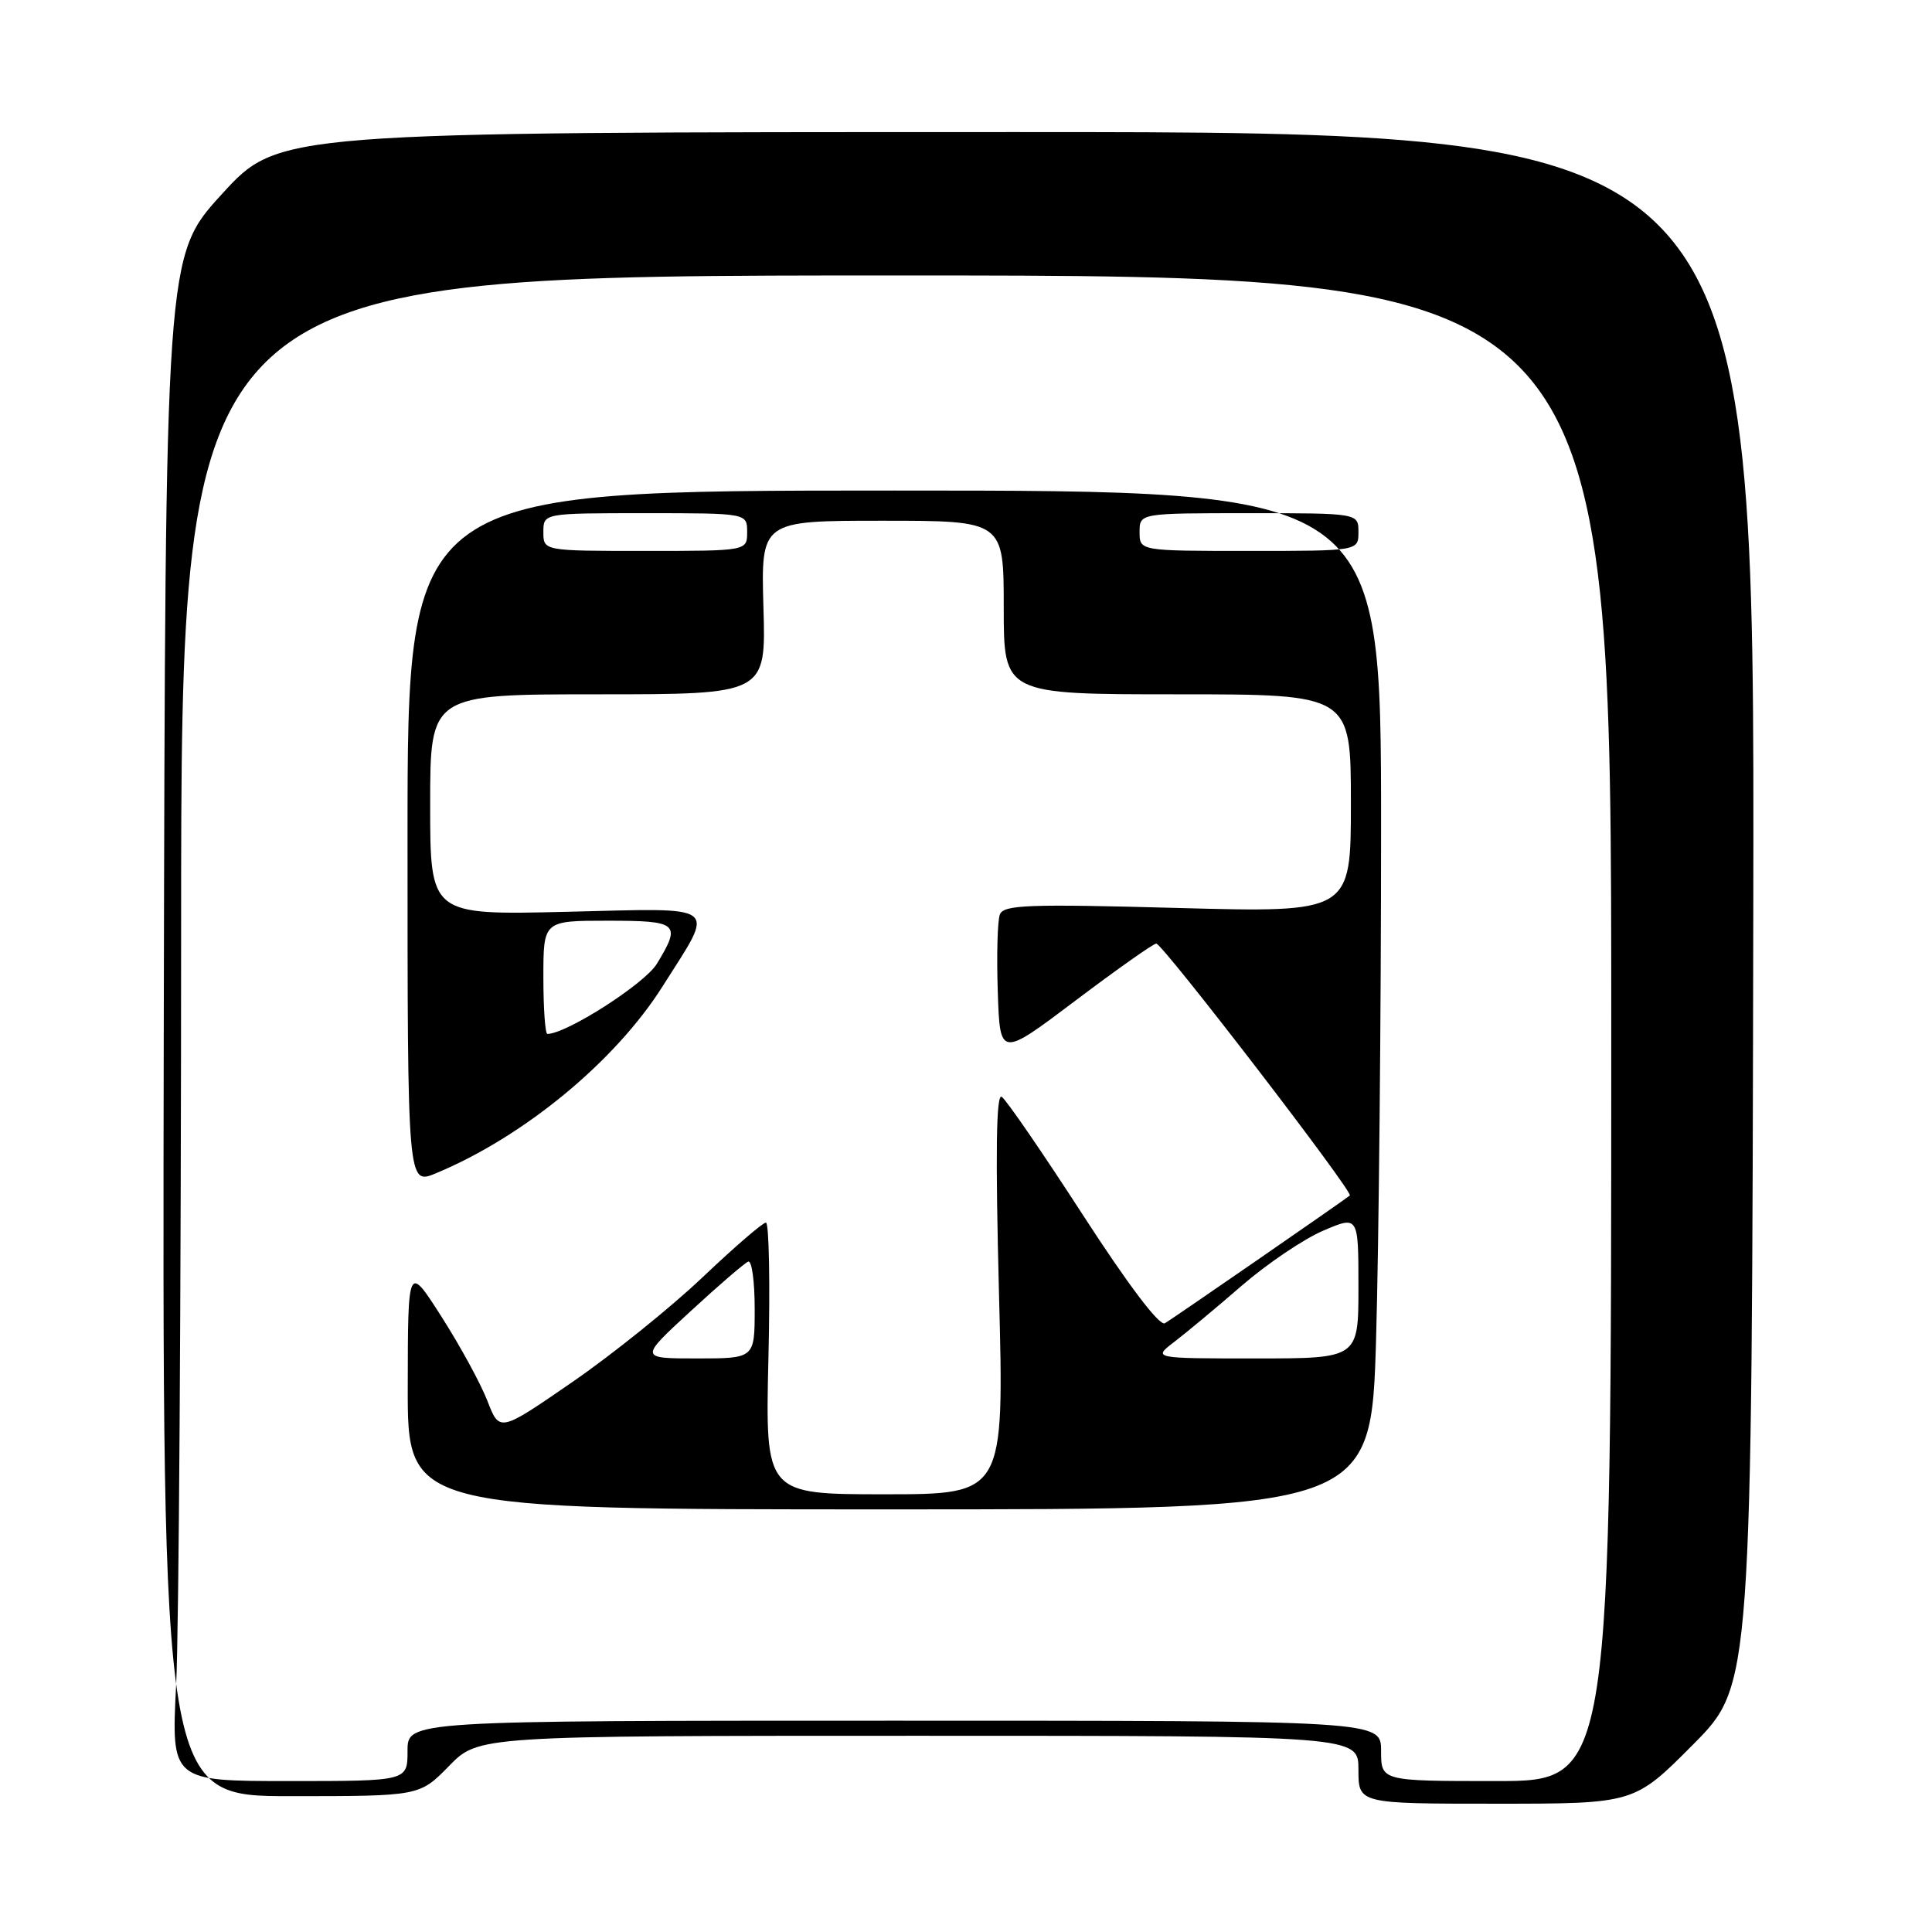 <?xml version="1.0" encoding="UTF-8" standalone="no"?>
<!DOCTYPE svg PUBLIC "-//W3C//DTD SVG 1.1//EN" "http://www.w3.org/Graphics/SVG/1.1/DTD/svg11.dtd" >
<svg xmlns="http://www.w3.org/2000/svg" xmlns:xlink="http://www.w3.org/1999/xlink" version="1.1" viewBox="0 0 256 256">
 <g >
 <path fill="currentColor"
d=" M 224.34 231.16 C 232.13 223.32 232.13 223.32 232.32 120.41 C 232.50 17.50 232.50 17.50 134.71 17.50 C 36.91 17.50 36.91 17.50 29.41 25.71 C 21.91 33.91 21.91 33.91 21.70 135.96 C 21.50 238.00 21.50 238.00 38.55 238.00 C 55.59 238.00 55.59 238.00 59.50 234.00 C 63.41 230.00 63.41 230.00 121.70 230.00 C 180.00 230.00 180.00 230.00 180.00 234.50 C 180.00 239.00 180.00 239.00 198.27 239.00 C 216.55 239.00 216.55 239.00 224.34 231.16 Z  M 23.34 223.25 C 23.70 216.24 23.99 171.35 24.00 123.50 C 24.00 36.50 24.00 36.50 118.75 36.50 C 213.50 36.50 213.50 36.50 213.50 136.25 C 213.50 236.00 213.50 236.00 198.25 236.00 C 183.00 236.00 183.00 236.00 183.00 232.00 C 183.00 228.00 183.00 228.00 118.50 228.00 C 54.00 228.00 54.00 228.00 54.00 232.00 C 54.00 236.00 54.00 236.00 38.35 236.00 C 22.69 236.00 22.69 236.00 23.34 223.25 Z  M 182.34 177.34 C 182.70 164.87 183.00 134.50 183.00 109.84 C 183.00 65.00 183.00 65.00 118.50 65.00 C 54.00 65.00 54.00 65.00 54.00 111.01 C 54.00 157.03 54.00 157.03 57.75 155.47 C 69.39 150.64 81.52 140.64 87.80 130.69 C 94.82 119.58 95.79 120.33 75.00 120.82 C 57.00 121.25 57.00 121.25 57.00 106.62 C 57.00 92.00 57.00 92.00 79.25 92.00 C 101.50 92.00 101.50 92.00 101.16 80.50 C 100.83 69.00 100.83 69.00 116.91 69.00 C 133.00 69.00 133.00 69.00 133.00 80.50 C 133.00 92.00 133.00 92.00 156.00 92.00 C 179.00 92.00 179.00 92.00 179.00 106.47 C 179.00 120.93 179.00 120.93 156.03 120.31 C 136.23 119.77 132.98 119.89 132.49 121.17 C 132.17 121.99 132.05 126.59 132.21 131.39 C 132.50 140.13 132.50 140.13 142.50 132.59 C 148.00 128.44 152.82 125.04 153.21 125.03 C 154.03 125.00 179.38 157.99 178.86 158.41 C 177.81 159.25 155.32 174.78 154.35 175.34 C 153.64 175.74 149.53 170.32 143.49 160.99 C 138.15 152.74 133.31 145.69 132.73 145.33 C 132.00 144.88 131.89 152.77 132.37 171.34 C 133.07 198.00 133.07 198.00 117.24 198.00 C 101.40 198.00 101.40 198.00 101.82 180.00 C 102.06 170.10 101.90 162.00 101.49 162.00 C 101.07 162.00 97.29 165.26 93.09 169.25 C 88.89 173.24 81.12 179.49 75.82 183.14 C 66.19 189.78 66.19 189.78 64.59 185.64 C 63.71 183.36 60.98 178.35 58.52 174.50 C 54.05 167.50 54.05 167.50 54.03 183.75 C 54.00 200.00 54.00 200.00 117.84 200.00 C 181.68 200.00 181.68 200.00 182.34 177.34 Z  M 91.50 173.75 C 95.23 170.31 98.67 167.35 99.14 167.17 C 99.62 166.98 100.00 169.80 100.00 173.42 C 100.00 180.00 100.00 180.00 92.36 180.00 C 84.71 180.00 84.71 180.00 91.50 173.75 Z  M 155.62 177.79 C 157.20 176.58 161.23 173.23 164.56 170.34 C 167.89 167.46 172.73 164.19 175.31 163.08 C 180.00 161.07 180.00 161.07 180.00 170.54 C 180.00 180.00 180.00 180.00 166.37 180.00 C 152.73 180.00 152.73 180.00 155.62 177.79 Z  M 72.00 129.50 C 72.00 122.00 72.00 122.00 80.50 122.00 C 89.90 122.00 90.30 122.35 87.03 127.72 C 85.42 130.36 75.05 137.00 72.53 137.00 C 72.24 137.00 72.00 133.62 72.00 129.50 Z  M 72.00 70.50 C 72.00 68.00 72.00 68.00 85.50 68.00 C 99.00 68.00 99.00 68.00 99.00 70.50 C 99.00 73.00 99.00 73.00 85.50 73.00 C 72.00 73.00 72.00 73.00 72.00 70.50 Z  M 151.00 70.50 C 151.00 68.00 151.00 68.00 165.50 68.00 C 180.00 68.00 180.00 68.00 180.00 70.50 C 180.00 73.00 180.00 73.00 165.50 73.00 C 151.00 73.00 151.00 73.00 151.00 70.50 Z "/>
</g>
</svg>